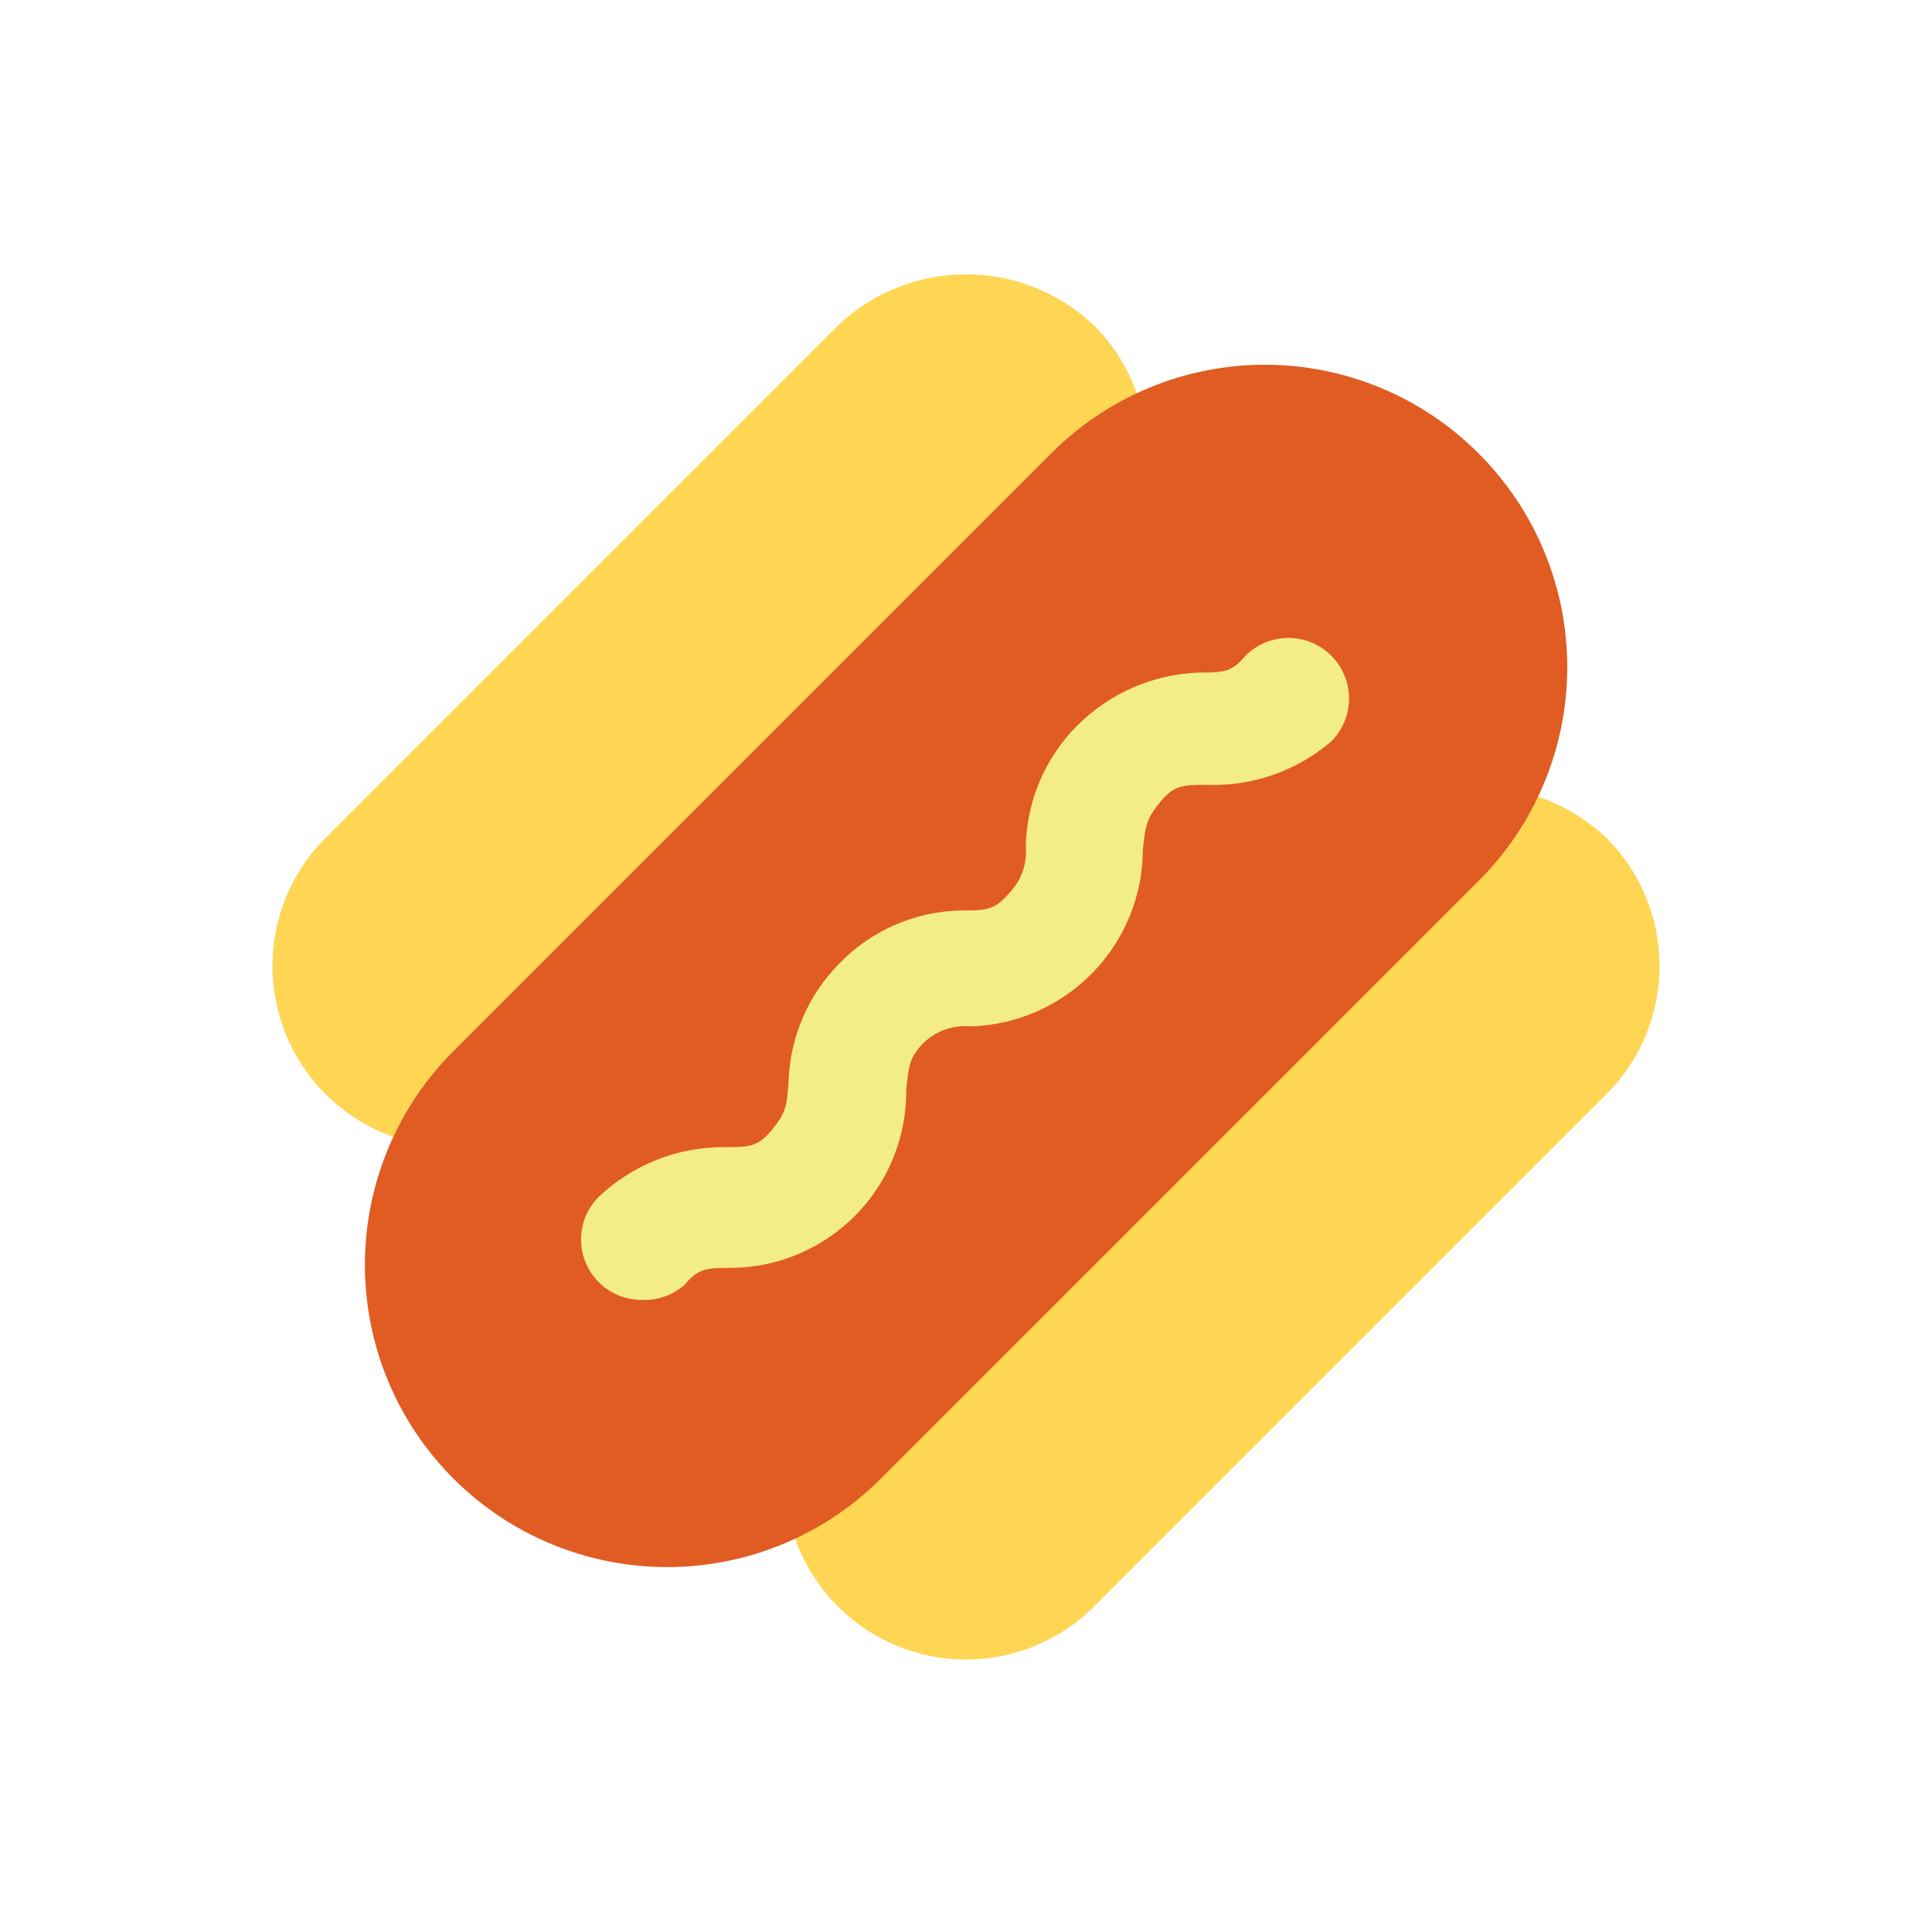 <svg width="32" height="32" viewBox="0 0 32 32" fill="none" xmlns="http://www.w3.org/2000/svg">
<path d="M19 7.51C18.999 6.715 18.683 5.952 18.12 5.39C17.548 4.847 16.789 4.544 16 4.544C15.211 4.544 14.452 4.847 13.88 5.39L5.39 13.88C4.828 14.443 4.513 15.205 4.513 16C4.513 16.795 4.828 17.558 5.39 18.12C5.669 18.4 6 18.622 6.365 18.773C6.729 18.924 7.12 19.002 7.515 19.002C7.91 19.002 8.301 18.924 8.665 18.773C9.03 18.622 9.361 18.4 9.64 18.12L18.12 9.64C18.4 9.361 18.622 9.028 18.773 8.663C18.924 8.297 19.001 7.906 19 7.51Z" fill="#FFD554"/>
<path d="M26.61 13.88C26.036 13.336 25.276 13.033 24.485 13.033C23.694 13.033 22.934 13.336 22.36 13.88L13.88 22.36C13.6 22.639 13.378 22.97 13.227 23.335C13.076 23.699 12.998 24.09 12.998 24.485C12.998 24.88 13.076 25.271 13.227 25.636C13.378 26 13.6 26.331 13.88 26.61C14.443 27.172 15.205 27.487 16 27.487C16.795 27.487 17.558 27.172 18.12 26.61L26.61 18.12C27.172 17.558 27.487 16.795 27.487 16C27.487 15.205 27.172 14.443 26.61 13.88Z" fill="#FFD554"/>
<path d="M24.49 7.51C24.026 7.044 23.474 6.675 22.866 6.423C22.259 6.171 21.608 6.041 20.95 6.041C20.292 6.041 19.641 6.171 19.034 6.423C18.426 6.675 17.875 7.044 17.41 7.51L7.51 17.41C6.571 18.349 6.044 19.622 6.044 20.95C6.044 22.278 6.571 23.551 7.51 24.49C8.449 25.429 9.722 25.956 11.05 25.956C12.378 25.956 13.651 25.429 14.59 24.49L24.49 14.59C24.956 14.126 25.325 13.574 25.577 12.966C25.829 12.359 25.959 11.708 25.959 11.05C25.959 10.392 25.829 9.741 25.577 9.134C25.325 8.526 24.956 7.974 24.49 7.51Z" fill="#E05C22"/>
<path d="M10.63 21.53C10.498 21.531 10.368 21.506 10.246 21.456C10.124 21.406 10.013 21.333 9.92 21.24C9.826 21.147 9.752 21.036 9.701 20.915C9.65 20.793 9.624 20.662 9.624 20.53C9.624 20.398 9.65 20.267 9.701 20.145C9.752 20.024 9.826 19.913 9.92 19.82C10.482 19.289 11.227 18.995 12 19C12.4 19 12.55 19 12.78 18.72C13.01 18.44 13.03 18.34 13.06 17.94C13.078 17.187 13.386 16.471 13.92 15.94C14.448 15.403 15.166 15.094 15.92 15.08C16.32 15.08 16.47 15.08 16.71 14.8C16.811 14.696 16.888 14.572 16.937 14.436C16.985 14.299 17.003 14.154 16.99 14.01C17.008 13.257 17.316 12.541 17.85 12.01C18.384 11.479 19.098 11.169 19.85 11.14C20.25 11.14 20.4 11.14 20.63 10.86C20.818 10.672 21.074 10.566 21.34 10.566C21.606 10.566 21.862 10.672 22.05 10.86C22.238 11.048 22.344 11.304 22.344 11.57C22.344 11.836 22.238 12.092 22.05 12.28C21.481 12.768 20.749 13.025 20 13C19.6 13 19.45 13 19.22 13.28C18.99 13.56 18.97 13.67 18.93 14.07C18.928 14.833 18.629 15.565 18.098 16.111C17.566 16.658 16.842 16.977 16.08 17C15.936 16.987 15.791 17.005 15.654 17.053C15.518 17.102 15.394 17.179 15.29 17.28C15.06 17.52 15.05 17.66 15.01 18.06C15.015 18.833 14.714 19.576 14.172 20.127C13.631 20.678 12.893 20.992 12.12 21C11.72 21 11.57 21 11.34 21.28C11.145 21.453 10.89 21.542 10.63 21.53Z" fill="#F3ED86"/>
</svg>
